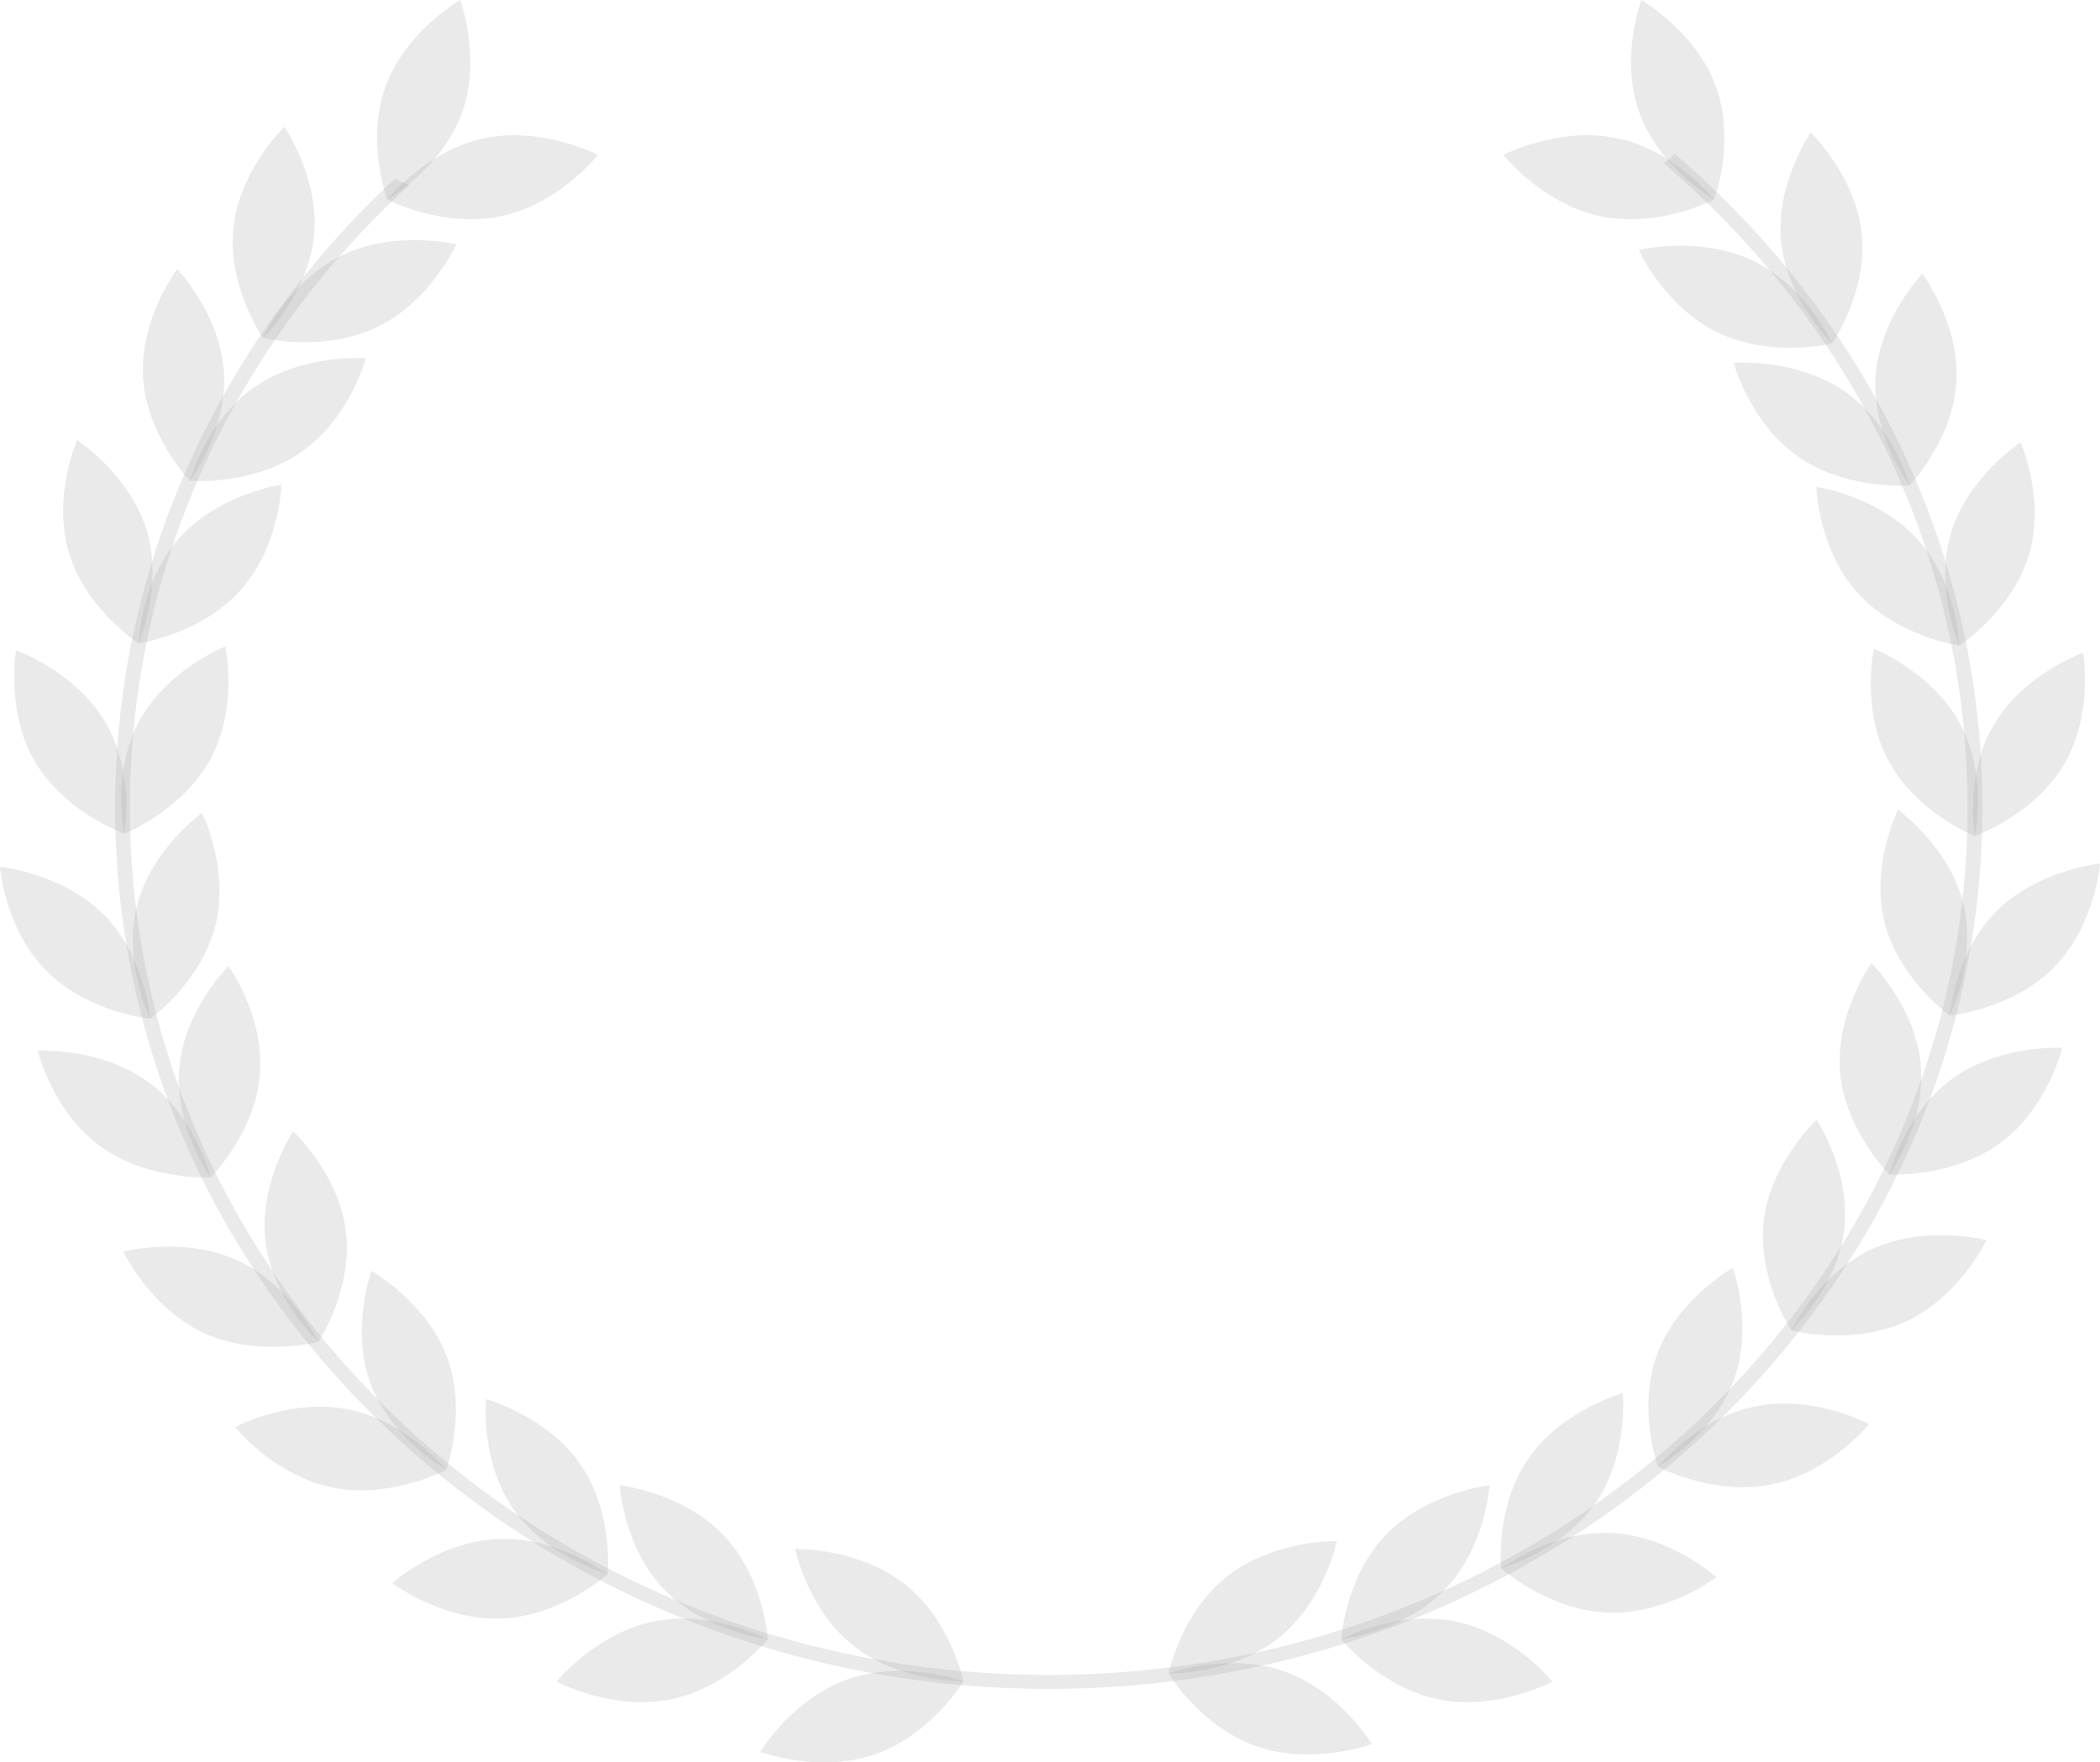 <svg xmlns="http://www.w3.org/2000/svg" width="275.801" height="231.493" viewBox="0 0 275.801 231.493"><defs><style>.a{fill:rgba(170,170,170,0.24);}</style></defs><g transform="translate(-2396.088 -1425.792)"><path class="a" d="M2514.891,1633.864c6.106,4.8,7.734,12.786,7.734,12.786s-8.271.194-14.376-4.611-7.734-12.785-7.734-12.785S2508.785,1629.06,2514.891,1633.864Z"/><path class="a" d="M2507.508,1646.35c7.372-2.56,15.117.3,15.117.3s-4.206,7.01-11.578,9.571-15.117-.3-15.117-.3S2500.136,1648.91,2507.508,1646.35Z"/><path class="a" d="M2491.059,1627.4c5.375,5.585,5.872,13.711,5.872,13.711s-8.22-.929-13.595-6.513-5.872-13.712-5.872-13.712S2485.683,1621.818,2491.059,1627.4Z"/><path class="a" d="M2482,1638.771c7.66-1.538,14.933,2.344,14.933,2.344s-5.148,6.374-12.808,7.911-14.932-2.345-14.932-2.345S2474.338,1640.307,2482,1638.771Z"/><path class="a" d="M2472.3,1618.125c4.409,6.353,3.592,14.454,3.592,14.454s-7.966-2.2-12.375-8.55-3.593-14.454-3.593-14.454S2467.891,1611.773,2472.3,1618.125Z"/><path class="a" d="M2461.526,1627.938c7.811-.325,14.367,4.641,14.367,4.641s-6.107,5.491-13.918,5.817-14.367-4.642-14.367-4.642S2453.716,1628.262,2461.526,1627.938Z"/><path class="a" d="M2454.773,1603.992c2.711,7.215-.08,14.879-.08,14.879s-7.185-4.034-9.9-11.25.08-14.879.08-14.879S2452.063,1596.776,2454.773,1603.992Z"/><path class="a" d="M2441.9,1610.938c7.658,1.55,12.792,7.933,12.792,7.933s-7.278,3.869-14.935,2.319-12.793-7.934-12.793-7.934S2434.244,1609.387,2441.9,1610.938Z"/><path class="a" d="M2441.525,1587.618c.913,7.641-3.63,14.445-3.63,14.445s-6.022-5.584-6.934-13.224,3.632-14.444,3.632-14.444S2440.614,1579.978,2441.525,1587.618Z"/><path class="a" d="M2427.355,1591.393c7.073,3.278,10.54,10.67,10.54,10.67s-8,2.077-15.073-1.2-10.538-10.67-10.538-10.67S2420.283,1588.114,2427.355,1591.393Z"/><path class="a" d="M2430.22,1567.007c-.651,7.666-6.478,13.445-6.478,13.445s-4.773-6.65-4.122-14.316,6.478-13.446,6.478-13.446S2430.87,1559.341,2430.22,1567.007Z"/><path class="a" d="M2415.569,1567.933c6.269,4.6,8.173,12.519,8.173,12.519s-8.26.47-14.528-4.126-8.172-12.519-8.172-12.519S2409.3,1563.336,2415.569,1567.933Z"/><path class="a" d="M2424.383,1547.354c-1.875,7.469-8.559,12.267-8.559,12.267s-3.642-7.308-1.767-14.777,8.558-12.267,8.558-12.267S2426.258,1539.887,2424.383,1547.354Z"/><path class="a" d="M2409.769,1545.987c5.45,5.515,6.055,13.634,6.055,13.634s-8.23-.821-13.68-6.336-6.056-13.635-6.056-13.635S2404.318,1540.473,2409.769,1545.987Z"/><path class="a" d="M2423.749,1525.453c-3.661,6.8-11.328,9.857-11.328,9.857s-1.731-7.961,1.93-14.758,11.328-9.857,11.328-9.857S2427.41,1518.656,2423.749,1525.453Z"/><path class="a" d="M2409.909,1520.637c3.927,6.651,2.512,14.673,2.512,14.673s-7.782-2.764-11.709-9.415-2.512-14.673-2.512-14.673S2405.981,1513.985,2409.909,1520.637Z"/><path class="a" d="M2427.654,1503.348c-5.182,5.759-13.365,6.96-13.365,6.96s.219-8.139,5.4-13.9,13.365-6.96,13.365-6.96S2432.836,1497.588,2427.654,1503.348Z"/><path class="a" d="M2415.352,1495.465c2.228,7.373-1.063,14.843-1.063,14.843s-6.9-4.487-9.133-11.86,1.064-14.843,1.064-14.843S2413.123,1488.091,2415.352,1495.465Z"/><path class="a" d="M2435.658,1485.174c-6.38,4.446-14.625,3.78-14.625,3.78s2.1-7.875,8.477-12.321,14.625-3.78,14.625-3.78S2442.037,1480.728,2435.658,1485.174Z"/><path class="a" d="M2425.5,1474.74c.462,7.679-4.472,14.214-4.472,14.214s-5.683-5.916-6.146-13.6,4.472-14.213,4.472-14.213S2425.043,1467.06,2425.5,1474.74Z"/><path class="a" d="M2445.665,1468.731c-7.015,3.4-15.048,1.454-15.048,1.454s3.337-7.449,10.352-10.845,15.049-1.454,15.049-1.454S2452.68,1465.335,2445.665,1468.731Z"/><path class="a" d="M2437.318,1456.848c-.778,7.654-6.7,13.337-6.7,13.337s-4.661-6.726-3.883-14.38,6.7-13.338,6.7-13.338S2438.1,1449.193,2437.318,1456.848Z"/><path class="a" d="M2557.291,1632.83c-6.106,4.805-7.734,12.786-7.734,12.786s8.271.194,14.377-4.61,7.734-12.786,7.734-12.786S2563.4,1628.026,2557.291,1632.83Z"/><path class="a" d="M2564.675,1645.316c-7.372-2.56-15.118.3-15.118.3s4.206,7.011,11.578,9.57,15.118-.3,15.118-.3S2572.047,1647.876,2564.675,1645.316Z"/><path class="a" d="M2578.106,1627.4c-5.375,5.585-5.872,13.711-5.872,13.711s8.22-.929,13.6-6.513,5.872-13.712,5.872-13.712S2583.482,1621.818,2578.106,1627.4Z"/><path class="a" d="M2587.167,1638.771c-7.66-1.538-14.933,2.344-14.933,2.344s5.148,6.374,12.808,7.911,14.932-2.345,14.932-2.345S2594.826,1640.307,2587.167,1638.771Z"/><path class="a" d="M2596.834,1617.347c-4.409,6.351-3.592,14.453-3.592,14.453s7.966-2.2,12.375-8.55,3.593-14.453,3.593-14.453S2601.244,1610.994,2596.834,1617.347Z"/><path class="a" d="M2607.608,1627.158c-7.81-.324-14.366,4.642-14.366,4.642s6.108,5.492,13.918,5.816,14.366-4.641,14.366-4.641S2615.419,1627.483,2607.608,1627.158Z"/><path class="a" d="M2613.76,1603.584c-2.712,7.216.079,14.88.079,14.88s7.186-4.034,9.9-11.25-.08-14.879-.08-14.879S2616.471,1596.369,2613.76,1603.584Z"/><path class="a" d="M2626.631,1610.53c-7.656,1.551-12.792,7.934-12.792,7.934s7.279,3.869,14.936,2.318,12.792-7.933,12.792-7.933S2634.288,1608.979,2626.631,1610.53Z"/><path class="a" d="M2627.733,1586.118c-.911,7.641,3.632,14.445,3.632,14.445s6.021-5.584,6.933-13.224-3.632-14.444-3.632-14.444S2628.645,1578.478,2627.733,1586.118Z"/><path class="a" d="M2641.9,1589.893c-7.072,3.278-10.539,10.67-10.539,10.67s8,2.077,15.072-1.2,10.539-10.67,10.539-10.67S2648.976,1586.614,2641.9,1589.893Z"/><path class="a" d="M2637.757,1566.625c.65,7.666,6.477,13.445,6.477,13.445s4.773-6.65,4.122-14.316-6.477-13.445-6.477-13.445S2637.106,1558.959,2637.757,1566.625Z"/><path class="a" d="M2652.407,1567.551c-6.268,4.6-8.173,12.519-8.173,12.519s8.26.47,14.529-4.126,8.172-12.519,8.172-12.519S2658.676,1562.954,2652.407,1567.551Z"/><path class="a" d="M2643.594,1546.938c1.875,7.468,8.558,12.267,8.558,12.267s3.643-7.309,1.768-14.777-8.559-12.268-8.559-12.268S2641.718,1539.47,2643.594,1546.938Z"/><path class="a" d="M2658.207,1545.57c-5.449,5.516-6.055,13.635-6.055,13.635s8.231-.822,13.681-6.337,6.056-13.635,6.056-13.635S2663.658,1540.056,2658.207,1545.57Z"/><path class="a" d="M2644.123,1525.766c3.661,6.8,11.328,9.856,11.328,9.856s1.732-7.961-1.929-14.758-11.329-9.856-11.329-9.856S2640.462,1518.969,2644.123,1525.766Z"/><path class="a" d="M2657.964,1520.949c-3.928,6.652-2.513,14.673-2.513,14.673s7.782-2.764,11.709-9.415,2.513-14.673,2.513-14.673S2661.891,1514.3,2657.964,1520.949Z"/><path class="a" d="M2640.033,1503.647c5.182,5.76,13.364,6.96,13.364,6.96s-.218-8.138-5.4-13.9-13.365-6.96-13.365-6.96S2634.851,1497.888,2640.033,1503.647Z"/><path class="a" d="M2652.334,1495.765c-2.228,7.373,1.063,14.842,1.063,14.842s6.905-4.486,9.133-11.859-1.063-14.843-1.063-14.843S2654.563,1488.391,2652.334,1495.765Z"/><path class="a" d="M2632.256,1485.781c6.38,4.447,14.625,3.779,14.625,3.779s-2.1-7.875-8.477-12.32-14.626-3.78-14.626-3.78S2625.877,1481.336,2632.256,1485.781Z"/><path class="a" d="M2642.408,1475.348c-.461,7.678,4.473,14.212,4.473,14.212s5.684-5.914,6.146-13.594-4.472-14.214-4.472-14.214S2642.871,1467.668,2642.408,1475.348Z"/><path class="a" d="M2621.665,1469.462c7.015,3.4,15.049,1.454,15.049,1.454s-3.338-7.449-10.353-10.846-15.047-1.454-15.047-1.454S2614.651,1466.065,2621.665,1469.462Z"/><path class="a" d="M2630.012,1457.578c.779,7.654,6.7,13.338,6.7,13.338s4.661-6.726,3.882-14.381-6.7-13.338-6.7-13.338S2629.233,1449.924,2630.012,1457.578Z"/><path class="a" d="M2616.024,1445.992a9.957,9.957,0,0,1-1.1.977c-.123.094-.25.158-.374.238,24.514,20.873,39.952,51.082,39.952,84.635,0,62.838-54.135,113.961-120.677,113.961s-120.676-51.123-120.676-113.961c0-32.066,14.1-61.074,36.748-81.8a11.828,11.828,0,0,1-1.946-.766c-22.662,21.024-36.742,50.27-36.742,82.569,0,63.849,55.006,115.795,122.616,115.795s122.617-51.946,122.617-115.795C2656.444,1497.828,2640.833,1467.195,2616.024,1445.992Z"/><path class="a" d="M2461.9,1454.191c-7.641,1.62-14.957-2.182-14.957-2.182s5.075-6.43,12.718-8.049,14.957,2.183,14.957,2.183S2469.547,1452.572,2461.9,1454.191Z"/><path class="a" d="M2456.739,1440.67c-2.643,7.239-9.792,11.339-9.792,11.339s-2.862-7.639-.218-14.878,9.792-11.339,9.792-11.339S2459.383,1433.431,2456.739,1440.67Z"/><path class="a" d="M2606.259,1454.191c7.642,1.62,14.958-2.182,14.958-2.182s-5.076-6.43-12.718-8.049-14.958,2.183-14.958,2.183S2598.617,1452.572,2606.259,1454.191Z"/><path class="a" d="M2611.425,1440.67c2.643,7.239,9.792,11.339,9.792,11.339s2.861-7.639.218-14.878-9.791-11.339-9.791-11.339S2608.781,1433.431,2611.425,1440.67Z"/></g></svg>